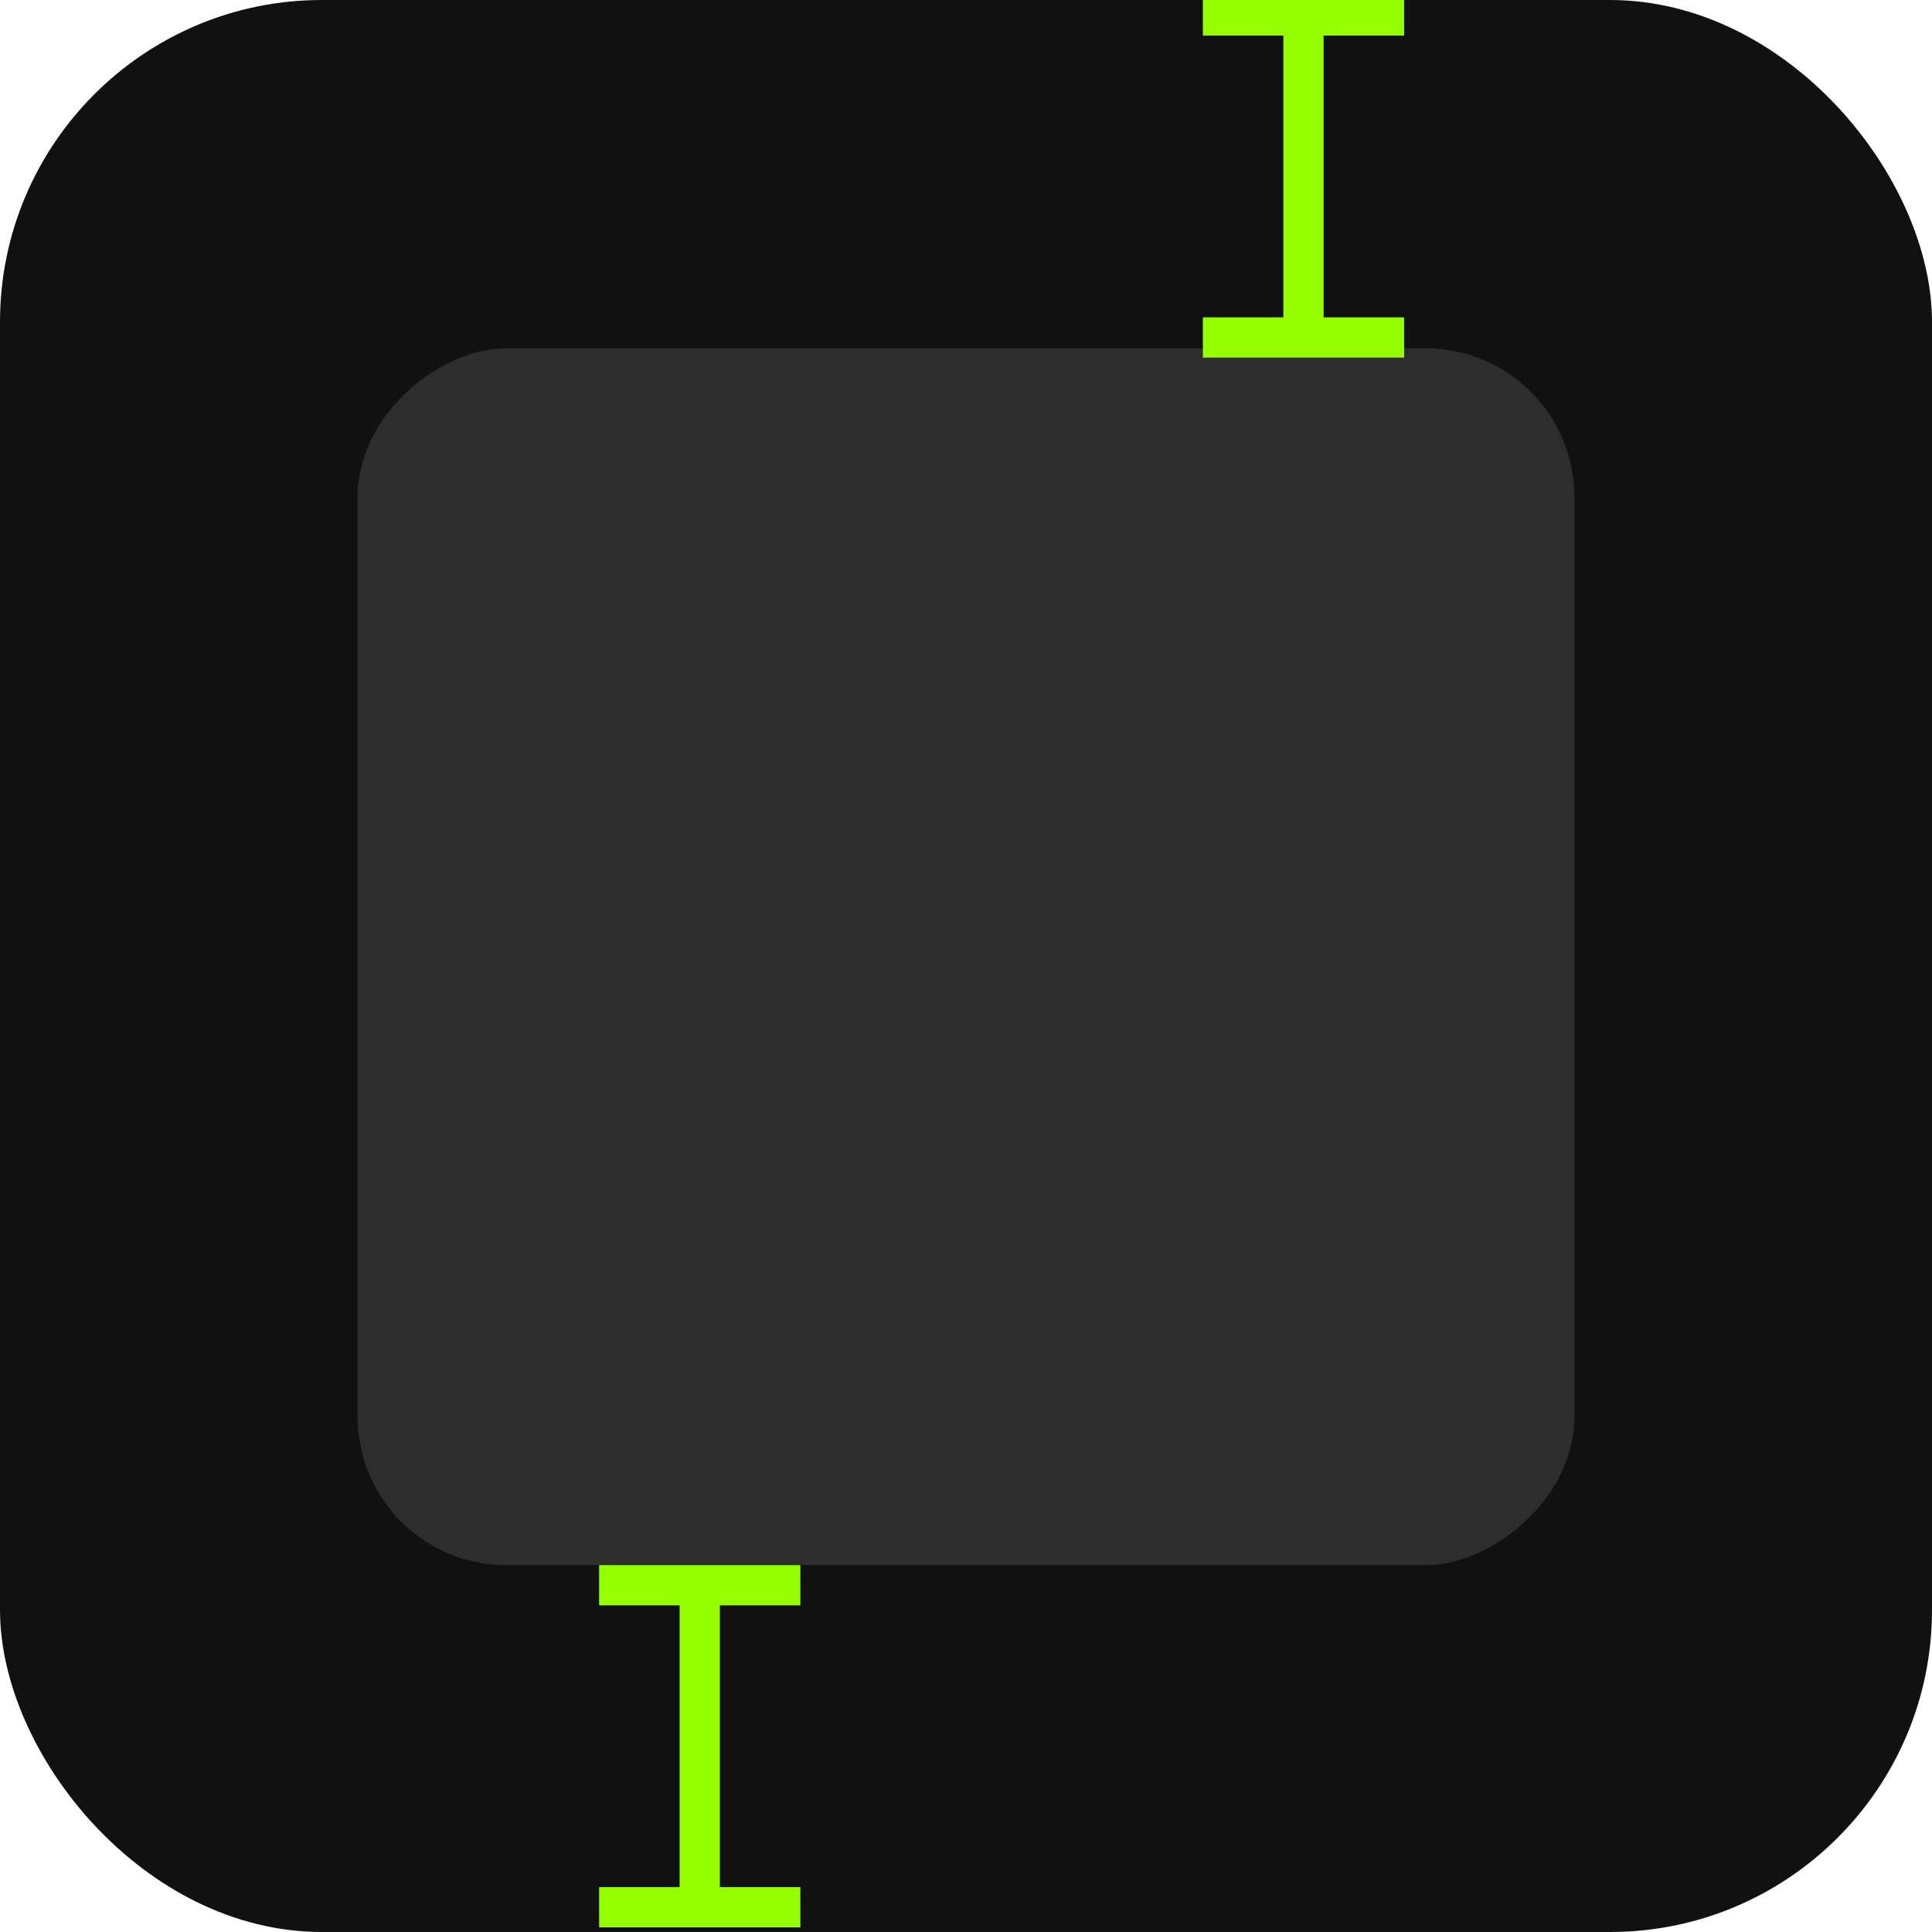 <svg width="48" height="48" viewBox="0 0 48 48" fill="none" xmlns="http://www.w3.org/2000/svg">
<g clip-path="url(#clip0_20_1528)">
<rect width="48" height="48" rx="8" fill="#111111"/>
<rect x="39.115" y="8.654" width="30.231" height="30.231" rx="3.692" transform="rotate(90 39.115 8.654)" fill="#2D2D2D"/>
<path d="M14.885 39.385L19.885 39.385L17.385 39.385L17.385 47.385L19.885 47.385L14.885 47.385" stroke="#95FF00"/>
<path d="M29.885 0.385L34.885 0.385L32.385 0.385L32.385 8.385L34.885 8.385L29.885 8.385" stroke="#95FF00"/>
</g>
<defs>
<clipPath id="clip0_20_1528">
<rect width="48" height="48" rx="8" fill="white"/>
</clipPath>
</defs>
</svg>
